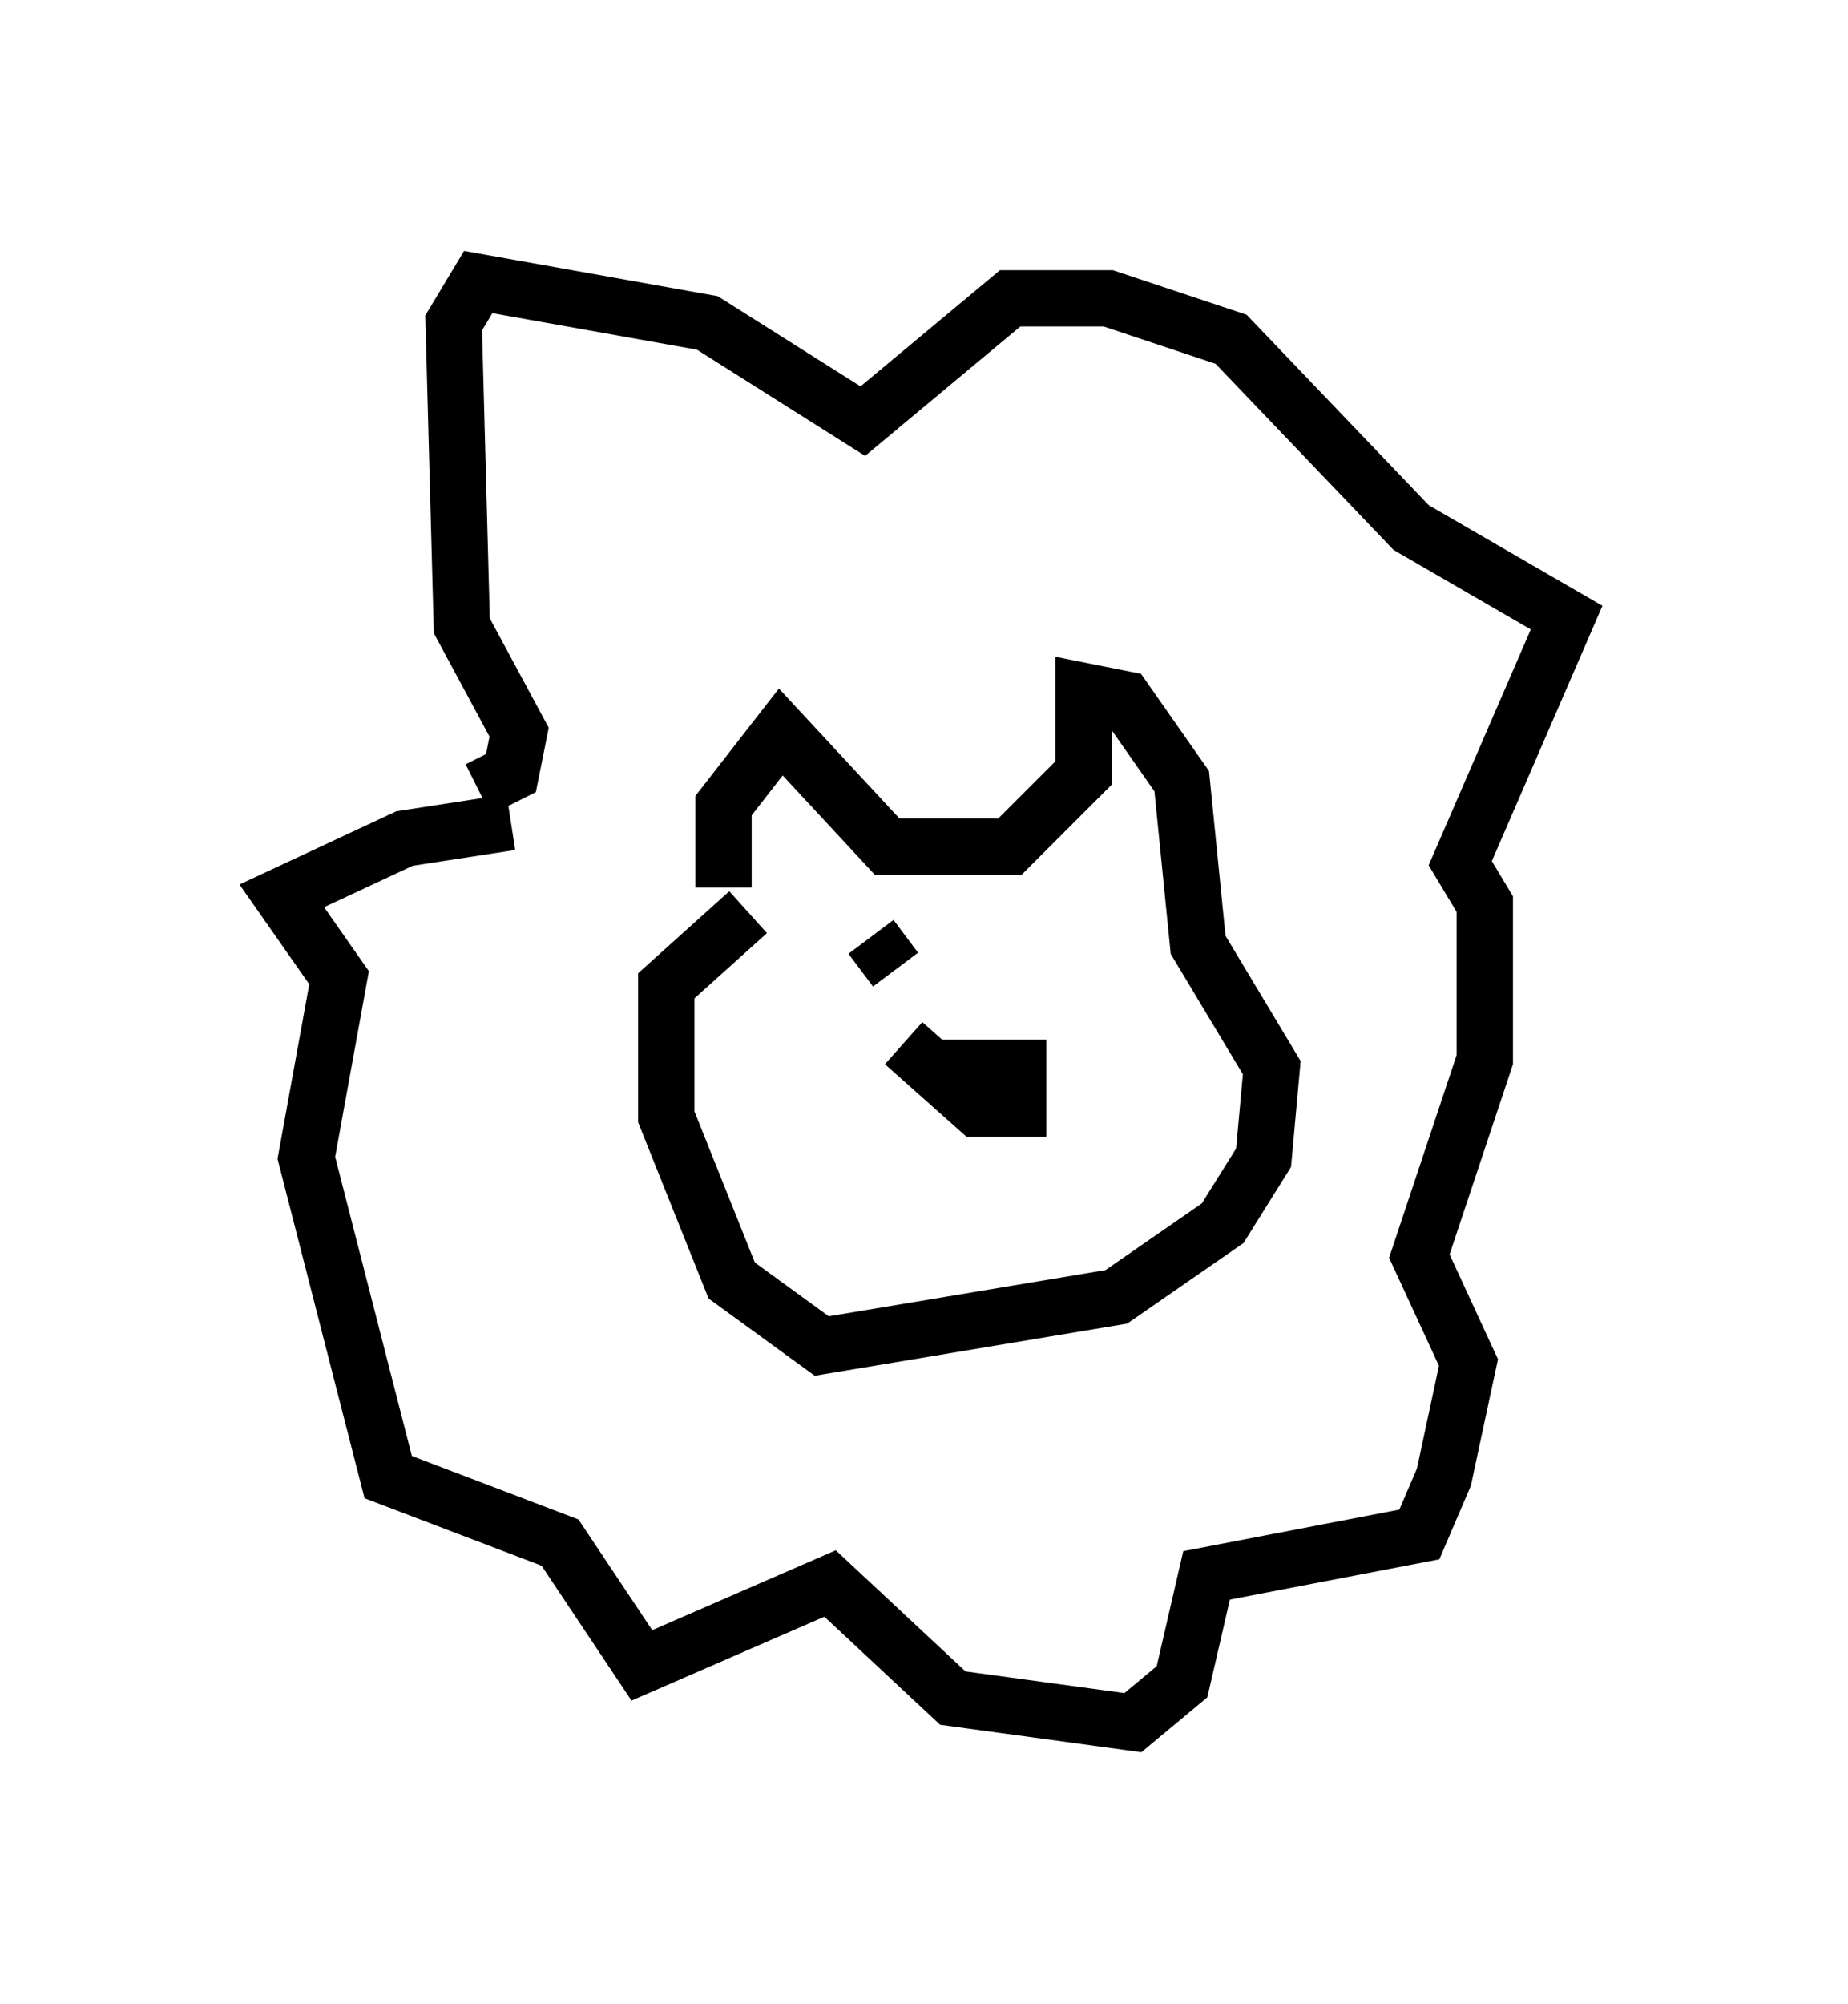 <?xml version="1.0" encoding="utf-8" ?>
<svg baseProfile="full" height="35.564" version="1.1" width="32.804" xmlns="http://www.w3.org/2000/svg" xmlns:ev="http://www.w3.org/2001/xml-events" xmlns:xlink="http://www.w3.org/1999/xlink"><defs /><rect fill="white" height="35.564" width="32.804" x="0" y="0" /><path d="M13.715, 14.296 m-0.872, 1.453 l0.0, -1.453 1.017, -1.307 l1.888, 2.034 2.179, 0.0 l1.307, -1.307 0.0, -1.453 l0.726, 0.145 1.017, 1.453 l0.291, 2.905 1.307, 2.179 l-0.145, 1.598 -0.726, 1.162 l-1.888, 1.307 -5.229, 0.872 l-1.598, -1.162 -1.162, -2.905 l0.0, -2.324 1.453, -1.307 m3.341, 2.76 l1.453, 0.0 0.0, 0.726 l-0.726, 0.0 -1.307, -1.162 m-6.972, -3.922 l-1.888, 0.291 -2.179, 1.017 l1.017, 1.453 -0.581, 3.196 l1.453, 5.665 3.05, 1.162 l1.453, 2.179 3.341, -1.453 l2.179, 2.034 3.196, 0.436 l0.872, -0.726 0.436, -1.888 l3.777, -0.726 0.436, -1.017 l0.436, -2.034 -0.872, -1.888 l1.162, -3.486 0.0, -2.76 l-0.436, -0.726 1.888, -4.358 l-2.76, -1.598 -3.196, -3.341 l-2.179, -0.726 -1.743, 0.0 l-2.615, 2.179 -2.76, -1.743 l-4.067, -0.726 -0.436, 0.726 l0.145, 5.374 1.017, 1.888 l-0.145, 0.726 -0.581, 0.291 m6.972, 2.615 l0.436, 0.581 m2.76, 0.0 " fill="none" stroke="black" stroke-width="1" /></svg>